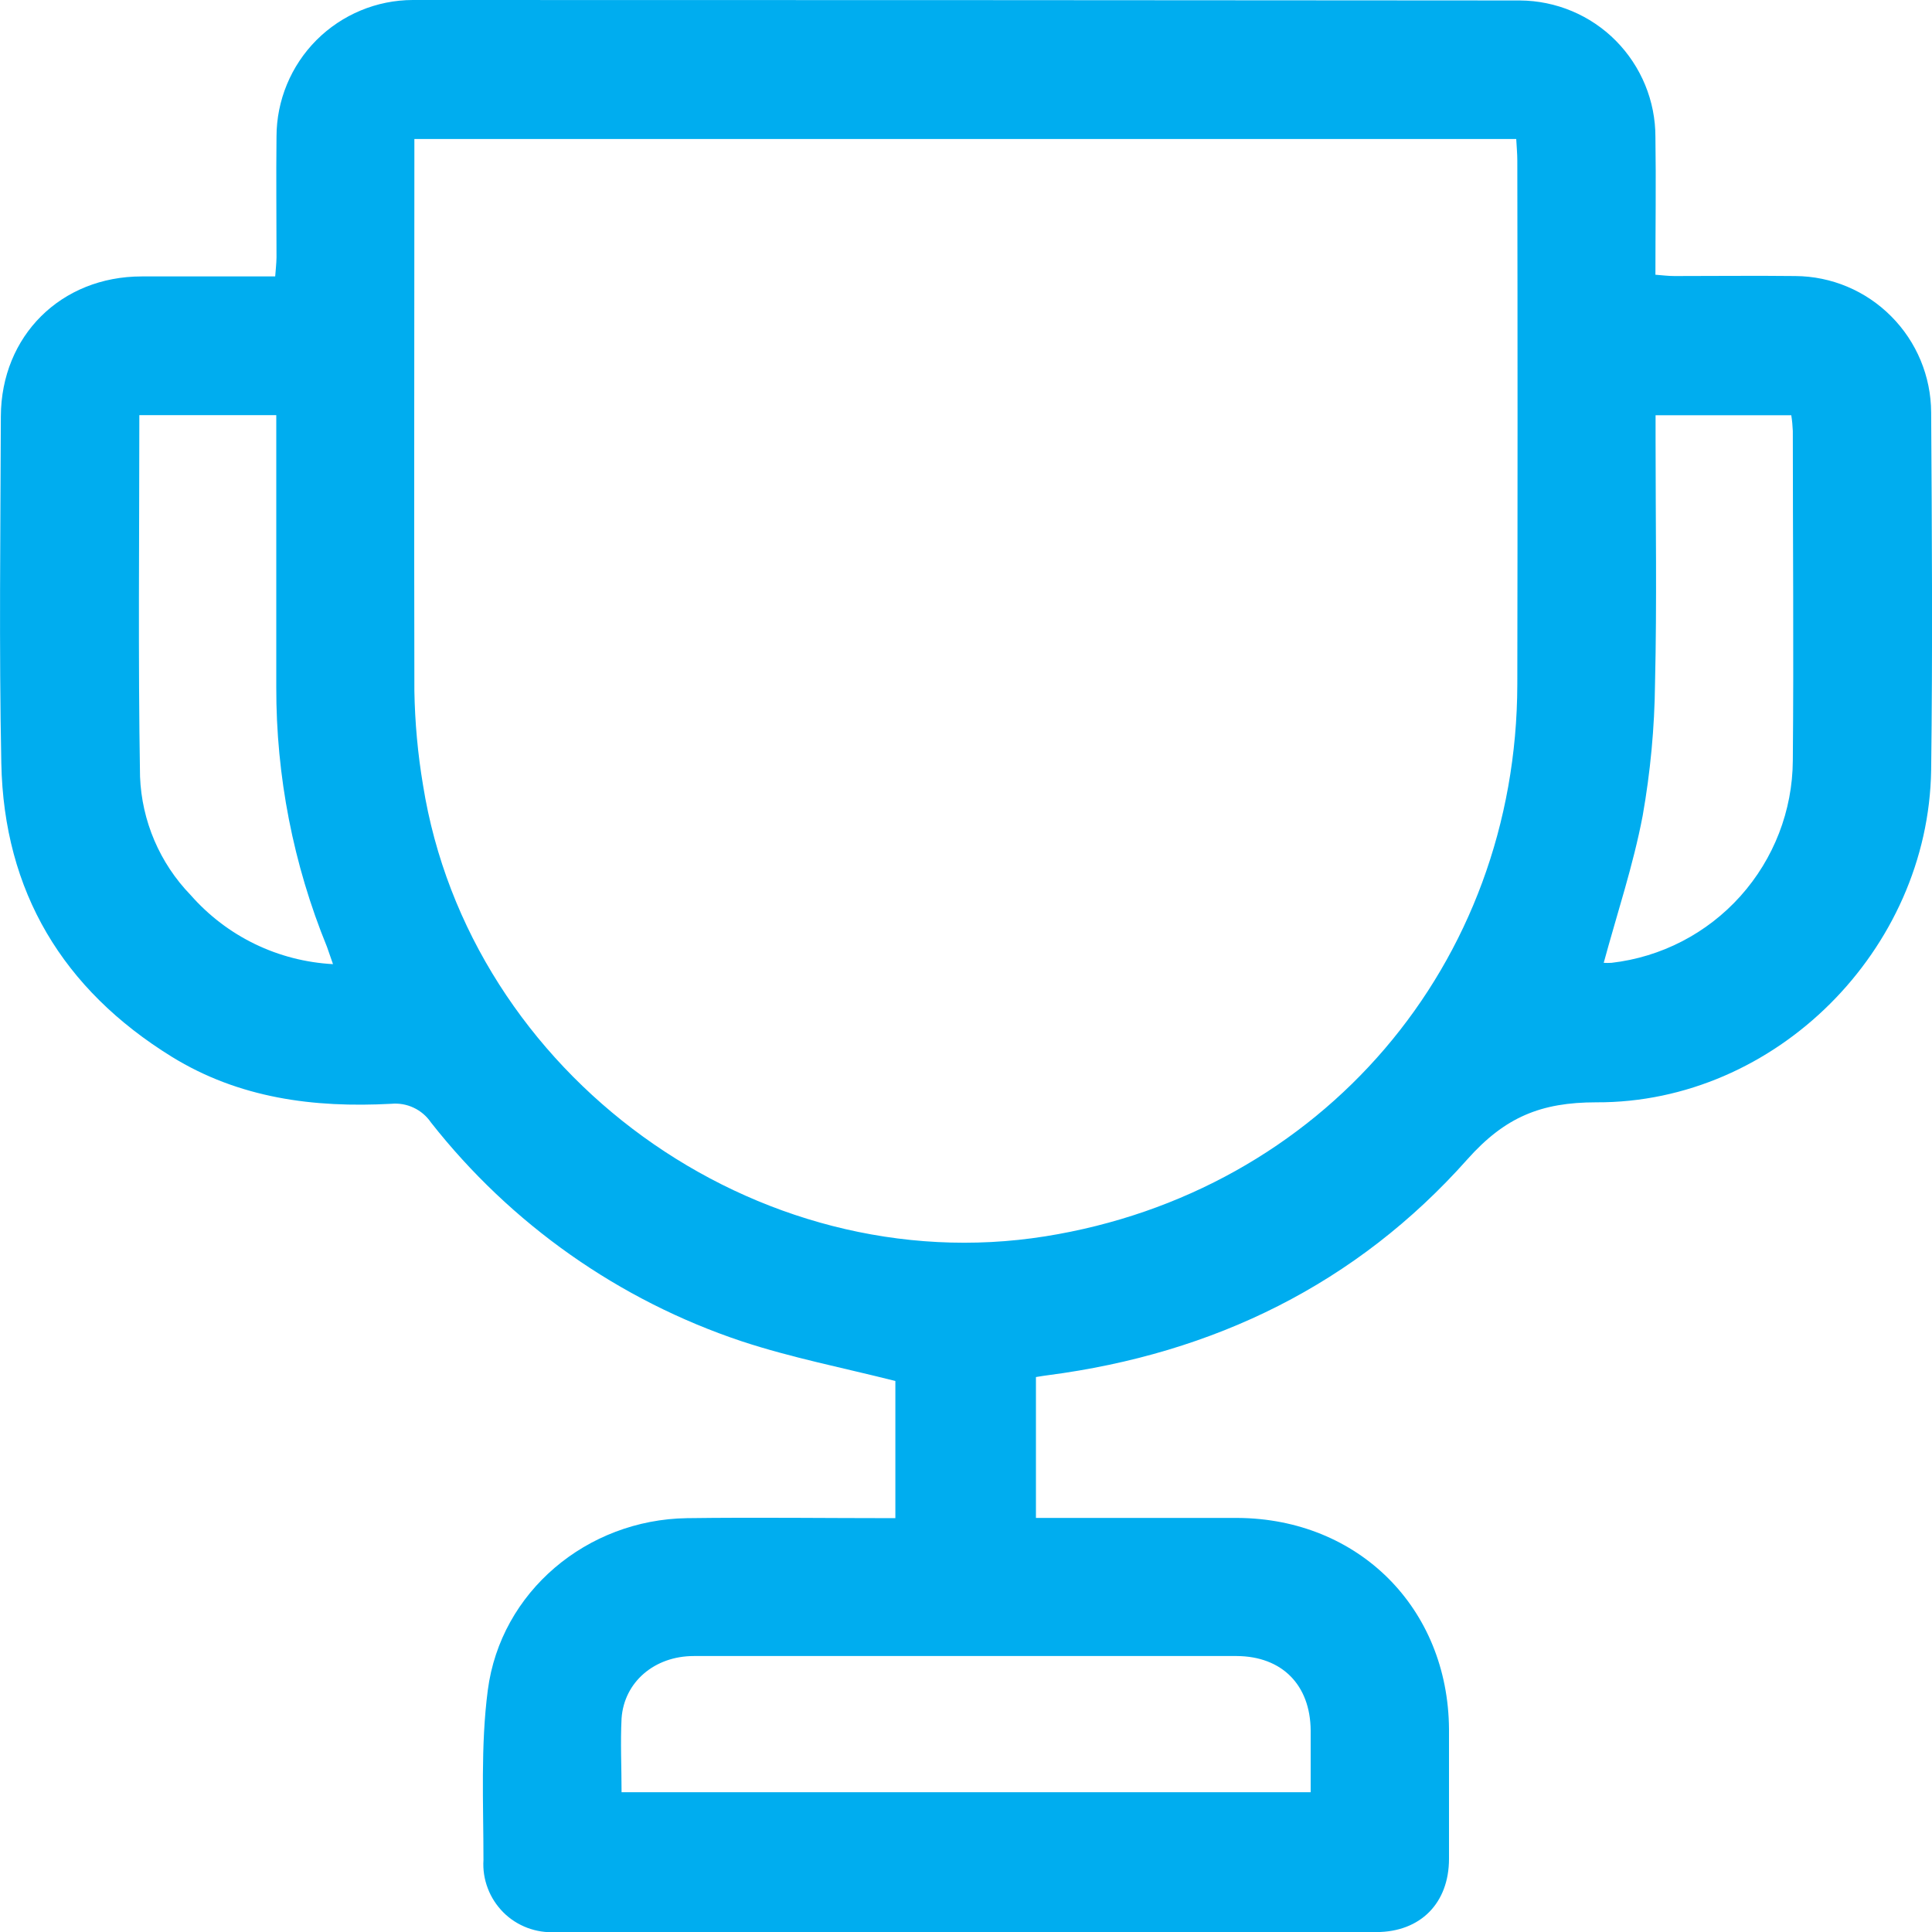 <svg width="25" height="25" viewBox="0 0 25 25" fill="none" xmlns="http://www.w3.org/2000/svg">
<g clip-path="url(#clip0_138_51)">
<path d="M13.405 17.819V19.642H13.7C14.472 19.642 15.243 19.642 16.014 19.642C17.578 19.651 18.739 20.807 18.75 22.375C18.75 22.933 18.75 23.492 18.75 24.052C18.75 24.627 18.38 25 17.81 25.001C14.27 25.001 10.73 25.001 7.19 25.001C7.065 25.009 6.941 24.99 6.824 24.946C6.707 24.902 6.601 24.834 6.513 24.746C6.425 24.657 6.356 24.552 6.312 24.435C6.267 24.318 6.248 24.193 6.256 24.069C6.256 23.335 6.218 22.593 6.312 21.871C6.479 20.594 7.597 19.664 8.889 19.645C9.783 19.633 10.676 19.645 11.586 19.645V17.87C10.915 17.7 10.245 17.57 9.597 17.356C8.009 16.826 6.611 15.841 5.576 14.524C5.52 14.442 5.443 14.376 5.353 14.334C5.263 14.291 5.163 14.274 5.064 14.283C4.059 14.337 3.095 14.212 2.222 13.674C0.814 12.803 0.05 11.538 0.017 9.876C-0.013 8.384 0.006 6.882 0.011 5.386C0.016 4.345 0.79 3.577 1.834 3.577C2.401 3.577 2.967 3.577 3.561 3.577C3.567 3.49 3.577 3.411 3.578 3.331C3.578 2.81 3.572 2.289 3.578 1.766C3.579 1.299 3.765 0.85 4.095 0.519C4.426 0.188 4.874 0.001 5.341 0C10.117 0 14.893 0.002 19.668 0.006C20.134 0.009 20.581 0.196 20.909 0.527C21.237 0.859 21.422 1.306 21.421 1.773C21.43 2.358 21.421 2.943 21.421 3.555C21.509 3.562 21.588 3.572 21.668 3.572C22.188 3.572 22.709 3.566 23.232 3.572C23.698 3.575 24.143 3.762 24.472 4.093C24.801 4.423 24.987 4.87 24.989 5.336C24.999 6.879 25.009 8.422 24.989 9.965C24.954 12.29 22.978 14.274 20.656 14.264C19.94 14.264 19.475 14.455 18.989 15C17.553 16.616 15.707 17.515 13.562 17.795C13.517 17.801 13.469 17.808 13.405 17.819ZM5.362 1.799V2.022C5.362 4.329 5.357 6.634 5.362 8.94C5.369 9.349 5.406 9.756 5.474 10.16C6.072 13.907 9.783 16.594 13.526 15.998C17.101 15.428 19.627 12.48 19.634 8.855C19.638 6.596 19.638 4.337 19.634 2.077C19.634 1.987 19.625 1.897 19.62 1.799H5.362ZM8.043 23.191H16.96C16.96 22.91 16.96 22.65 16.96 22.391C16.955 21.802 16.589 21.433 16.004 21.429C15.334 21.429 14.663 21.429 13.993 21.429C12.322 21.429 10.65 21.429 8.978 21.429C8.469 21.429 8.076 21.765 8.043 22.236C8.027 22.549 8.043 22.865 8.043 23.191ZM20.75 12.459C20.784 12.461 20.819 12.461 20.853 12.459C21.496 12.385 22.089 12.078 22.521 11.596C22.953 11.114 23.195 10.491 23.199 9.843C23.212 8.421 23.199 6.999 23.199 5.577C23.196 5.509 23.19 5.441 23.179 5.373H21.423V5.69C21.423 6.74 21.441 7.791 21.416 8.841C21.41 9.416 21.356 9.99 21.256 10.556C21.134 11.198 20.924 11.824 20.751 12.463L20.75 12.459ZM1.803 5.372C1.803 6.948 1.786 8.502 1.812 10.049C1.834 10.623 2.067 11.169 2.467 11.582C2.699 11.846 2.981 12.062 3.297 12.215C3.614 12.369 3.958 12.457 4.309 12.476C4.274 12.378 4.254 12.316 4.231 12.252C3.795 11.185 3.572 10.042 3.575 8.889V5.372H1.803Z" fill="#00ADEF"/>
</g>
<defs>
<clipPath id="clip0_138_51">
<rect width="25" height="25" fill="white"/>
</clipPath>
</defs>
</svg>
